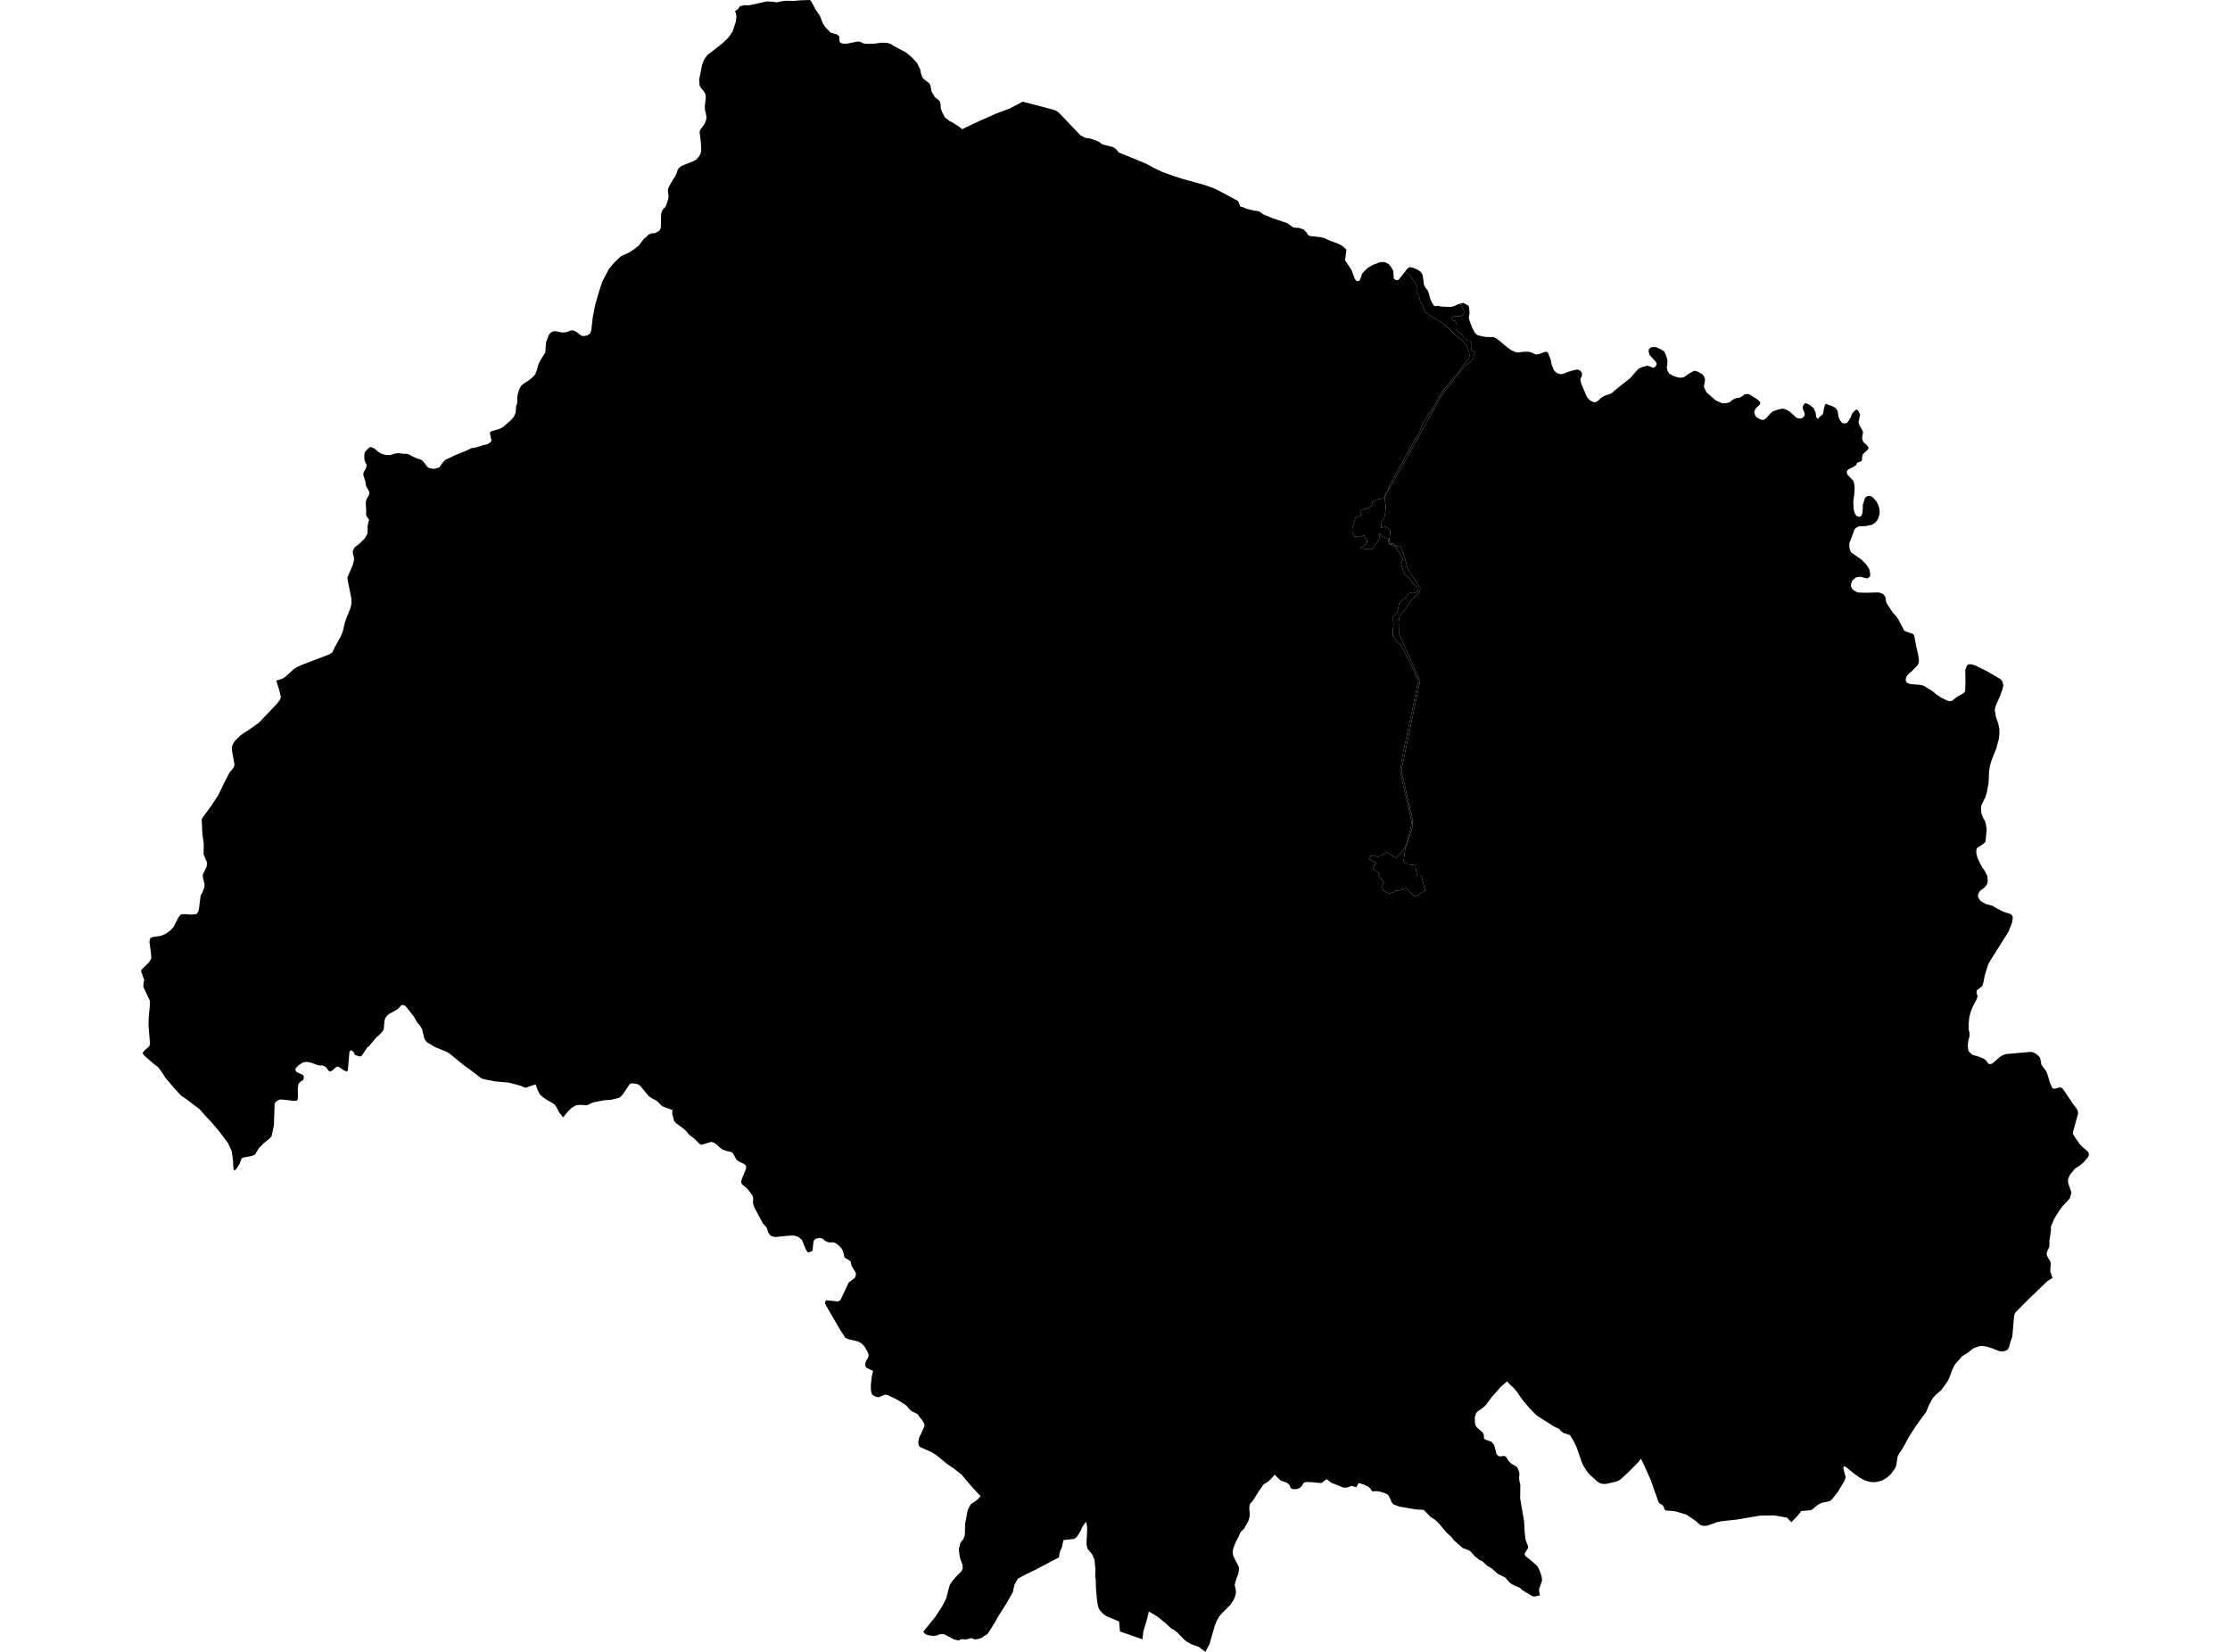 <?xml version='1.0'?>
<svg  baseProfile = 'tiny' width = '540' height = '400' stroke-linecap = 'round' stroke-linejoin = 'round' version='1.1' xmlns='http://www.w3.org/2000/svg'>
<path id='1401601001' title='1401601001'  d='M 353.567 73.538 353.799 73.939 354.446 75.075 354.533 75.835 354.161 76.298 353.585 76.562 352.876 76.62 352.142 76.529 351.364 77.152 351.853 77.524 352.413 77.795 352.775 78.476 352.71 79.264 352.695 80.027 353.412 80.577 354.103 81.048 354.493 81.829 355.235 82.48 355.944 82.52 356.255 82.998 356.19 83.761 356.32 84.788 357.123 85.302 356.838 86.181 356.772 86.98 356.06 87.588 354.855 88.482 351.223 92.939 349.176 95.663 346.01 101.313 344.361 104.283 340.884 110.487 335.946 119.133 335.917 119.213 335.787 119.43 335.284 120.504 335.291 121.076 335.595 122.309 335.469 123.984 335.19 125.384 334.557 126.368 334.456 127.815 335.447 127.526 336.648 128.235 336.662 129.107 336.409 130.659 336.5 131.607 337.292 131.621 338.073 132.258 339.216 132.2 340.222 135.239 340.877 137.742 342.635 140.448 343.945 142.398 343.796 143.244 342.848 144.181 341.354 145.889 339.983 147.998 338.956 149.058 338.696 150.306 338.739 153.359 339.69 155.475 342.335 161.422 343.865 164.935 341.485 176.236 339.35 186.55 340.077 189.751 341.995 198.155 342.096 199.642 341.839 201.049 341.022 203.278 340.729 204.5 340.45 205.061 340.378 205.173 340.164 206.331 339.871 208.595 340.92 209.297 342.7 209.511 343.149 212.115 344.212 212.144 345.106 215.678 342.599 217.086 341.445 216.011 340.28 214.846 339.672 215.418 338.634 215.65 338.019 215.686 337.491 216.04 336.322 216.351 335.624 216.069 334.919 215.516 334.572 214.716 335.19 213.739 333.747 212.007 334.119 211.569 332.434 210.422 332.727 209.63 333.323 208.986 331.536 207.995 331.931 207.253 332.716 207.166 333.555 207.459 334.112 207.347 335.921 206.356 338.041 207.799 339.314 206.486 340.106 205.278 340.53 204.536 340.938 203.155 341.083 202.507 341.322 201.639 341.633 200.387 341.821 199.215 341.325 196.552 339.871 190.471 339.329 187.997 339.09 187.009 339.104 186.297 339.802 182.042 340.041 181.019 341.893 172.434 343.268 165.637 343.456 164.743 342.49 162.623 339.936 157.534 339.361 156.398 338.178 155.142 337.277 154.111 337.303 152.422 337.44 151.376 337.31 149.445 337.636 149.058 338.211 148.566 338.504 147.773 338.808 146.066 339.332 145.549 340.059 145.002 340.486 144.641 341.181 143.653 342.013 143.436 342.827 143.501 343.351 142.984 343.16 142.123 341.955 141.146 341.333 140.035 340.844 139.638 340.255 139.189 339.864 138.455 339.52 137.29 339.253 136.429 339.748 135.506 339.462 135.04 339.097 134.229 338.833 133.575 338.323 133.274 338.008 132.439 336.984 131.845 336.478 131.827 336.192 131.259 336.308 130.67 335.389 130.199 334.702 129.881 334.365 129.476 334.007 129.1 334.09 129.66 333.996 130.221 333.852 130.782 333.58 131.245 333.106 131.733 332.737 132.402 332.361 132.891 331.884 133.025 329.348 132.782 330.426 132.026 331.001 131.509 331.041 130.746 330.679 130.344 330.339 129.639 329.181 130.011 327.937 129.928 327.438 128.788 327.474 127.671 327.821 127.027 328.009 126.159 328.201 125.395 329.735 124.661 329.315 123.648 331.638 122.928 332.137 122.309 332.401 121.517 333.508 120.917 334.774 120.743 335.15 120.464 335.309 120.103 335.852 119.18 336.076 118.753 336.55 117.397 340.501 110.191 341.912 107.792 342.678 106.305 343.272 105.455 343.695 104.79 344.23 103.306 344.845 102.076 345.739 100.611 346.209 99.917 347.081 98.672 348.043 97.005 348.734 95.746 349.23 94.823 350.377 93.561 351.198 92.479 351.57 91.81 353.017 90.316 354.262 88.579 355.655 86.803 355.825 86.268 355.763 85.353 355.126 83.58 354.667 83.102 354.175 82.473 352.124 80.87 350.916 79.579 349.631 78.476 346.433 76.461 345.001 75.513 344.549 74.008 343.876 72.897 343.626 71.552 343.163 70.922 343.246 69.725 342.309 67.93 341.456 66.744 340.251 65.727 340.765 65.065 341.347 64.657 341.615 64.718 342.085 64.823 342.812 65.105 343.268 65.279 344.097 65.901 344.505 66.632 344.816 68.943 345.044 69.471 345.735 70.347 346.054 71.215 346.242 72.094 346.669 73.151 347.24 74.059 347.58 74.127 348.315 74.044 348.741 74.2 349.212 74.236 351.314 74.326 351.86 74.185 352.044 74.138 353.184 73.635 353.567 73.538 Z' />
<path id='1401601002' title='1401601002'  d='M 196.099 0 196.41 0.275 197.502 2.322 198.555 3.856 199.271 5.69 199.89 6.627 201.16 7.904 202.636 8.31 203.186 8.758 203.28 9.17 203.229 9.688 203.403 10.277 204.021 10.563 205.009 10.592 207.747 10.046 208.38 10.14 208.872 10.429 209.035 10.473 209.52 10.61 211.709 10.574 213.412 10.343 214.794 10.379 214.823 10.379 215.681 10.632 216.6 11.24 219.298 12.643 220.666 13.743 222.04 15.212 222.814 16.749 223.006 17.766 223.314 18.648 223.628 19.086 224.171 19.509 224.981 20.143 225.282 20.566 225.557 22.125 225.839 22.61 226.356 23.5 227.094 24.075 227.322 24.252 227.637 24.675 227.749 25.222 227.792 26.133 228.132 27.146 228.812 28.438 229.898 29.277 230.491 29.592 230.654 29.678 232.39 30.771 232.969 31.295 236.21 29.725 241.13 27.54 244.491 26.278 247.671 24.621 254.899 26.506 255.741 26.802 256.501 27.381 261.605 32.75 262.85 33.394 264.145 33.582 264.547 33.723 265.433 34.034 266.363 34.493 266.902 34.956 269.51 35.611 270.298 36.147 270.881 36.903 277.523 39.623 278.55 40.184 279.284 40.585 281.535 41.674 284.179 42.622 286.48 43.356 291.512 44.742 293.773 45.52 295.712 46.482 299.814 48.678 300.349 50.027 300.921 50.136 301.796 50.523 303.609 50.997 304.803 51.141 306.004 51.966 308.294 52.892 311.795 54.064 312.432 54.549 312.939 54.933 313.336 55.117 314.469 55.175 315.666 55.558 316.411 56.329 316.639 56.796 317.204 57.157 319.866 57.429 320.738 57.682 322.214 58.34 324.388 59.147 325.188 59.682 325.473 59.932 326.038 60.424 325.705 63.025 327.239 65.319 328.092 67.561 328.541 68.071 329.069 68.05 329.416 67.543 329.851 66.284 330.028 66.075 330.328 65.716 330.791 65.275 331.258 64.83 332.582 64.074 334.307 63.459 335.411 63.488 336.268 63.962 336.822 64.602 337.379 65.615 337.523 67.514 337.896 67.746 338.366 67.873 338.761 67.645 340.251 65.727 341.456 66.744 342.309 67.93 343.246 69.725 343.163 70.922 343.626 71.552 343.876 72.897 344.549 74.008 345.001 75.513 346.433 76.461 349.631 78.476 350.916 79.579 352.124 80.87 354.175 82.473 354.667 83.102 355.126 83.58 355.763 85.353 355.825 86.268 355.655 86.803 354.262 88.579 353.017 90.316 351.57 91.81 351.198 92.479 350.377 93.561 349.23 94.823 348.734 95.746 348.043 97.005 347.081 98.672 346.209 99.917 345.739 100.611 344.845 102.076 344.23 103.306 343.695 104.79 343.272 105.455 342.678 106.305 341.912 107.792 340.501 110.191 336.55 117.397 336.076 118.753 335.852 119.18 335.309 120.103 335.15 120.464 334.774 120.743 333.508 120.917 332.401 121.517 332.137 122.309 331.638 122.928 329.315 123.648 329.735 124.661 328.201 125.395 328.009 126.159 327.821 127.027 327.474 127.671 327.438 128.788 327.937 129.928 329.181 130.011 330.339 129.639 330.679 130.344 331.041 130.746 331.001 131.509 330.426 132.026 329.348 132.782 331.884 133.025 332.361 132.891 332.737 132.402 333.106 131.733 333.58 131.245 333.852 130.782 333.996 130.221 334.09 129.66 334.007 129.1 334.365 129.476 334.702 129.881 335.389 130.199 336.308 130.67 336.192 131.259 336.478 131.827 336.984 131.845 338.008 132.439 338.323 133.274 338.833 133.575 339.097 134.229 339.462 135.04 339.748 135.506 339.253 136.429 339.52 137.29 339.864 138.455 340.255 139.189 340.844 139.638 341.333 140.035 341.955 141.146 343.16 142.123 343.351 142.984 342.827 143.501 342.013 143.436 341.181 143.653 340.486 144.641 340.059 145.002 339.332 145.549 338.808 146.066 338.504 147.773 338.211 148.566 337.636 149.058 337.31 149.445 337.44 151.376 337.303 152.422 337.277 154.111 338.178 155.142 339.361 156.398 339.936 157.534 342.49 162.623 343.456 164.743 343.268 165.637 341.893 172.434 340.041 181.019 339.802 182.042 339.104 186.297 339.09 187.009 339.329 187.997 339.871 190.471 341.325 196.552 341.821 199.215 341.633 200.387 341.322 201.639 341.083 202.507 340.938 203.155 340.53 204.536 340.106 205.278 339.314 206.486 338.041 207.799 335.921 206.356 334.112 207.347 333.555 207.459 332.716 207.166 331.931 207.253 331.536 207.995 333.323 208.986 332.727 209.63 332.434 210.422 334.119 211.569 333.747 212.007 335.19 213.739 334.572 214.716 334.919 215.516 335.624 216.069 336.322 216.351 337.491 216.04 338.019 215.686 338.634 215.65 339.672 215.418 340.28 214.846 341.445 216.011 342.599 217.086 345.106 215.678 344.212 212.144 343.149 212.115 342.7 209.511 340.92 209.297 339.871 208.595 340.164 206.331 340.378 205.173 340.45 205.061 340.729 204.5 341.022 203.278 341.839 201.049 342.096 199.642 341.995 198.155 340.077 189.751 339.35 186.55 341.485 176.236 343.865 164.935 342.335 161.422 339.69 155.475 338.739 153.359 338.696 150.306 338.956 149.058 339.983 147.998 341.354 145.889 342.848 144.181 343.796 143.244 343.945 142.398 342.635 140.448 340.877 137.742 340.222 135.239 339.216 132.2 338.073 132.258 337.292 131.621 336.5 131.607 336.409 130.659 336.662 129.107 336.648 128.235 335.447 127.526 334.456 127.815 334.557 126.368 335.19 125.384 335.469 123.984 335.595 122.309 335.291 121.076 335.284 120.504 335.787 119.43 335.917 119.213 335.946 119.133 340.884 110.487 344.361 104.283 346.01 101.313 349.176 95.663 351.223 92.939 354.855 88.482 356.06 87.588 356.772 86.98 356.838 86.181 357.123 85.302 356.32 84.788 356.19 83.761 356.255 82.998 355.944 82.52 355.235 82.48 354.493 81.829 354.103 81.048 353.412 80.577 352.695 80.027 352.71 79.264 352.775 78.476 352.413 77.795 351.853 77.524 351.364 77.152 352.142 76.529 352.876 76.62 353.585 76.562 354.161 76.298 354.533 75.835 354.446 75.075 353.799 73.939 353.567 73.538 354.341 73.339 355.629 74.04 355.788 74.851 355.846 75.838 355.673 77.021 355.98 78.02 356.602 79.604 357.235 80.7 357.727 81.124 358.672 81.388 359.865 81.608 360.842 81.619 361.685 81.626 362.561 82.086 365.162 84.246 366.037 84.839 366.967 85.255 367.763 85.36 368.743 85.201 369.806 85.172 369.814 85.168 370.49 85.233 371.897 85.834 372.748 85.718 374.133 85.197 374.444 85.193 374.828 85.378 375.497 87.053 375.75 88.33 376.314 89.708 376.951 90.305 377.881 90.616 378.199 90.576 378.514 90.533 379.201 90.254 379.639 90.077 380.865 89.704 381.951 89.469 382.703 89.784 383.108 90.366 383.003 91.133 382.83 91.477 382.66 91.817 382.924 92.964 384.277 96.133 384.993 96.932 385.879 97.377 386.393 97.385 386.961 97.07 387.717 96.306 388.647 95.789 389.555 95.514 390.025 95.301 390.329 95.163 391.085 94.487 394.818 91.502 396.681 89.364 397.557 88.912 397.951 88.804 398.964 88.522 400.335 89.079 400.907 88.775 401.16 88.138 401.037 87.697 399.456 85.964 399.21 85.096 399.318 84.463 399.698 84.22 399.93 84.068 400.972 84.039 402.068 84.542 402.983 85.074 403.453 86.101 403.761 87.114 403.746 88.178 403.609 88.959 403.754 89.665 404.173 90.413 404.654 90.725 404.973 90.931 405.761 91.206 406.156 91.343 406.221 91.358 406.861 91.481 407.624 91.369 408.12 91.112 408.818 90.555 409.578 90.16 410.29 89.766 410.851 89.893 411.484 90.178 412.197 90.612 412.707 91.267 412.892 91.915 412.591 93.687 413.228 94.993 415.5 96.983 417.113 97.681 418.079 97.609 418.871 97.392 419.392 96.929 420.061 96.52 420.676 96.364 421.234 96.314 421.921 95.919 422.471 95.471 423.296 95.417 424.048 95.699 424.479 96.05 425.604 96.755 426.273 97.41 426.179 97.898 425.133 98.958 424.775 99.671 424.902 100.289 425.296 101.038 426.36 101.584 427.022 101.693 427.676 101.284 428.631 100.181 429.301 99.609 430.368 99.226 431.656 98.944 432.347 99.128 433.295 99.602 435.125 101.241 435.917 101.349 436.388 101.241 436.822 100.85 437.05 100.376 436.851 99.685 436.608 99.172 436.511 98.495 436.753 98.003 437.162 97.616 437.704 97.772 438.402 98.188 439.159 98.842 439.643 99.855 439.774 100.868 440.016 101.338 440.266 101.349 440.483 101.067 441.311 100.42 441.524 99.917 441.644 99.016 441.94 97.949 442.306 97.811 442.747 98.043 443.558 98.296 444.462 98.77 444.968 99.443 445.24 101.06 445.5 101.693 446.054 102.406 446.611 102.547 447.226 102.406 447.606 101.99 448.206 100.948 448.419 100.297 448.922 99.624 449.49 99.175 449.921 99.374 450.445 100.402 450.308 100.991 450.047 102.265 450.246 102.898 451.028 104.287 451.136 104.699 450.945 105.763 450.952 106.396 451.227 107.058 452.222 107.944 452.493 108.472 452.294 108.885 451.118 109.948 450.934 110.527 450.872 111.471 450.655 111.724 449.649 112.079 449.537 112.553 449.45 112.611 449.013 112.926 447.569 113.685 447.381 113.862 447.222 114.174 447.229 114.528 447.367 114.94 448.752 116.395 448.98 116.999 449.1 118.204 449.016 119.784 448.785 121.278 448.857 123.192 449.042 124.031 449.331 124.632 449.555 124.892 449.867 125.08 450.366 125.149 450.699 124.936 450.959 124.39 451.075 123.221 451.075 122.309 451.585 120.663 451.827 120.352 452.265 120.124 452.869 120.103 453.368 120.302 454.352 121.38 454.776 122.154 455.065 122.993 455.166 123.832 455.116 124.599 454.736 125.695 454.215 126.455 453.314 127.056 451.863 127.385 450.044 127.468 449.389 127.844 449.056 128.249 447.808 131.61 447.852 132.746 448.098 133.48 448.365 133.846 450.724 135.481 451.719 136.469 452.301 137.214 452.681 137.945 452.869 138.903 452.847 139.565 452.178 140.09 450.543 139.67 450.044 139.692 449.371 139.847 448.517 140.611 448.26 141.323 448.228 142.047 448.514 142.633 448.93 142.995 449.874 143.469 451.755 143.53 454.956 143.458 455.738 143.715 456.15 144.004 456.526 144.528 456.733 145.719 456.975 146.276 458.306 148.265 459.099 149.184 459.695 150.016 461.099 152.679 461.392 152.867 463.223 153.522 463.519 153.84 463.979 156.325 464.463 158.398 464.655 159.679 464.662 160.326 464.409 161.024 463.002 162.486 462.235 163.13 461.772 163.669 461.584 164.009 461.461 164.675 461.584 165.073 461.971 165.42 462.604 165.648 464.941 165.836 465.722 166.002 467.824 167.272 469.083 168.274 470.136 168.969 471.626 169.685 472.086 169.783 472.701 169.685 473.789 168.831 475.099 168.075 475.696 167.655 475.866 167.254 475.945 165.485 475.891 162.316 476.144 161.502 476.39 161.086 476.752 160.844 477.53 160.88 478.373 161.176 481.133 162.526 484.432 164.458 484.866 164.968 485.127 165.937 484.921 166.842 484.309 168.56 483.257 170.947 483.032 171.863 483.322 173.614 483.882 175.213 484.136 176.417 484.168 177.759 483.995 179.072 483.434 181.127 482.226 184.209 481.875 185.407 481.658 186.767 481.545 189.6 481.093 192.005 480.699 193.163 479.784 195.044 479.704 195.695 479.809 197.005 480.294 198.206 480.608 198.705 480.851 199.334 481.079 200.836 480.818 203.549 480.692 203.95 480.33 204.294 478.742 205.332 478.63 205.596 478.55 206.204 478.615 206.805 478.847 207.673 479.436 209.019 480.022 210.057 480.619 210.874 481.256 212.18 481.343 213.446 481.176 214.051 480.876 214.557 480.467 214.973 479.451 215.754 479.064 216.391 478.955 216.984 479.002 217.248 479.303 217.773 479.704 218.24 480.786 218.876 482.464 219.339 483.749 220.088 485.167 220.79 486.907 221.344 487.189 221.633 487.413 222.103 487.254 223.344 486.346 225.623 481.918 232.666 481.43 233.542 480.601 236.262 480.283 237.93 480.088 238.567 479.928 238.849 479.161 239.464 478.782 239.688 478.68 239.855 478.63 240.517 478.876 241.189 478.677 241.902 477.635 243.917 477.165 245.162 476.861 246.402 476.73 247.773 476.72 249.293 476.937 250.186 476.948 250.823 476.64 251.959 476.506 253.109 476.564 254.082 476.792 254.611 477.414 255.262 477.845 255.493 479.389 255.931 480.113 256.246 480.822 256.676 481.462 257.508 481.73 257.682 482.229 257.617 482.663 257.36 484.288 255.924 485.018 255.5 485.763 255.244 491.711 254.708 492.239 254.788 492.785 255.034 493.422 255.482 493.914 256.018 494.066 256.34 494.319 257.812 495.542 259.444 495.969 260.677 496.37 262.128 496.927 263.376 497.123 263.593 497.622 263.629 498.7 263.307 499.174 263.39 499.528 263.665 502.053 267.417 502.889 268.495 503.117 268.965 503.225 269.594 501.981 274.135 501.97 274.59 502.375 275.278 503.692 277.144 504.39 277.842 505.544 278.83 505.769 279.181 505.834 279.651 505.62 280.198 504.495 281.511 503.363 282.422 502.502 282.932 501.29 284.423 500.892 285.222 500.765 285.826 500.82 286.535 501.503 288.438 501.583 288.894 501.189 290.211 499.293 292.284 498.505 293.398 497.426 295.134 496.616 297.088 496.641 297.956 496.276 300.405 496.265 301.892 495.723 303.05 495.614 303.534 495.661 303.99 495.903 304.518 496.486 305.437 496.584 306.027 496.475 307.796 496.873 309.098 497.039 309.453 495.701 310.292 491.486 314.351 488.043 317.813 487.728 318.569 487.283 323.666 486.802 325.03 486.534 326.093 486.165 326.817 485.568 327.121 485.098 327.229 484.291 327.197 483.749 327.041 482.464 326.513 481.303 326.144 480.583 325.992 479.921 325.941 479.147 326.014 478.228 326.347 477.555 326.694 476.6 327.519 475.146 328.391 473.355 330.46 472.867 331.408 472.031 333.614 471.662 334.399 470.367 336.241 469.948 336.733 468.801 337.72 468.037 338.538 467.119 340.184 466.439 341.888 463.989 345.23 462.195 348.009 460.98 350.306 459.742 352.234 459.489 352.784 459.207 354.759 458.936 355.482 457.887 356.955 456.874 357.852 455.897 358.438 454.732 358.792 453.868 358.923 452.724 358.818 451.679 358.525 450.424 357.863 449.002 356.868 447.121 355.316 446.708 355.088 446.517 355.092 446.372 355.226 446.379 355.605 446.918 357.646 446.821 358.087 446.553 358.738 445.088 361.202 443.619 363.061 443.257 363.39 442.892 363.542 441.152 363.919 440.266 364.342 438.699 365.615 438.305 365.709 436.181 365.897 435.331 367.001 433.786 368.61 432.745 367.507 429.644 366.957 426.262 367.004 420.543 367.967 416.726 368.386 415.775 368.589 413.662 369.37 413.018 369.482 412.403 369.475 411.842 369.32 411.459 369.077 410.732 368.379 408.377 366.762 405.671 365.962 403.424 365.756 403.265 365.702 403.113 365.525 402.69 364.548 401.775 363.969 401.579 363.651 399.734 358.405 397.965 354.441 397.332 353.214 396.887 353.898 394.113 356.687 392.232 358.391 391.371 358.771 388.871 359.335 388.079 359.317 387.536 359.194 386.856 358.807 384.913 357.038 384.45 356.528 383.553 355.157 383.086 354.223 381.773 350.443 381.003 348.848 380.178 347.506 378.557 346.985 377.997 346.522 377.548 346.012 376.427 345.498 372.36 342.922 371.887 342.532 370.443 341.063 368.743 339.073 367.368 337.091 366.666 336.215 365.581 335.217 364.941 334.475 363.32 335.926 361.056 338.516 359.934 340.079 359.312 340.705 357.847 341.743 357.427 342.206 357.134 343.165 357.167 344.46 357.279 345.093 357.565 345.588 359.138 347.01 359.334 347.535 359.312 347.976 359.406 348.403 359.818 348.649 361.161 349.13 361.739 349.767 362 350.53 362.358 352.071 362.673 352.433 362.998 352.635 363.364 352.661 364.112 352.559 364.478 352.599 364.923 353.095 365.194 353.648 366.044 354.506 366.811 354.878 367.314 355.236 367.643 355.779 367.875 356.51 367.925 357.157 367.849 357.852 367.933 358.659 368.15 359.494 368.11 362.837 369.083 368.516 369.188 370.795 369.405 372.825 369.984 374.315 370.049 374.818 369.26 376.106 369.191 376.446 369.405 376.811 370.765 377.882 372.234 379.214 372.581 379.756 373.037 380.91 373.297 381.702 373.428 382.701 372.653 384.918 372.878 386.329 371.561 386.597 371.076 386.528 369.38 385.508 368.652 385.049 368.475 384.918 368.074 384.499 366.232 383.699 365.668 383.309 364.478 381.988 362.694 381.116 361.269 379.825 360.057 379.109 358.957 378.034 358.324 377.806 357.167 376.866 356.096 375.705 355.579 375.375 354.15 374.822 351.983 372.923 351.596 372.326 350.123 370.947 348.394 368.838 347.472 367.985 346.452 367.366 344.863 365.727 344.625 365.597 342.939 365.517 338.884 364.827 337.44 364.288 337.053 363.911 336.539 362.696 336.254 362.2 335.953 361.864 335.44 361.607 334.333 361.242 333.392 361.079 332.325 361.137 331.681 360.308 331.355 360.004 330.353 359.534 329.337 359.194 328.939 359.154 328.44 360.149 327.293 359.798 326.302 360.192 325.452 360.236 324.952 360.109 324.348 359.809 322.579 359.129 322.091 358.872 321.407 358.264 321.1 358.253 320.13 359.031 319.823 359.125 317.652 358.908 316.317 358.868 315.822 358.977 315.59 359.216 315.275 359.809 314.668 360.348 314.085 360.561 313.966 360.58 313.206 360.605 312.721 360.464 312.541 360.319 312.255 359.588 311.672 359.067 310.363 358.586 309.965 358.369 308.655 357.11 307.935 357.975 306.937 358.887 306.384 359.172 305.935 359.52 304.73 361.245 303.327 363.47 302.704 364.114 302.578 364.512 302.516 365.206 302.621 366.454 302.589 367.308 302.31 368.27 301.254 370.155 300.4 371.02 299.861 372.235 299.192 373.509 298.769 374.59 298.544 375.372 298.526 376.095 298.624 376.754 299.98 379.441 300.035 379.973 299.872 381.048 299.38 382.307 298.975 383.826 299.239 384.897 299.282 385.765 299.062 386.608 298.707 387.451 297.947 388.608 295.954 390.58 295.133 391.549 294.518 392.75 294.167 393.655 292.868 398.173 291.87 400 290.955 399.305 290.285 398.803 288.459 398.137 287.471 397.591 286.729 397.016 285.047 395.275 284.454 394.783 283.611 394.339 282.363 393.152 280.319 391.488 278.188 390.211 277.776 392.012 276.868 395.011 276.662 396.972 271.199 395.051 271 392.656 267.831 391.293 267.18 390.848 266.344 389.947 266.059 389.422 265.874 388.865 265.668 387.675 265.408 384.9 265.324 382.191 265.201 381.945 265.259 379.868 265.02 377.636 264.489 376.421 263.324 374.985 263.168 374.294 263.1 373.559 263.248 370.73 263.244 369.569 263.121 369.099 262.98 368.484 262.217 369.511 261.634 370.77 260.835 372.033 260.401 372.467 259.949 372.666 257.507 372.923 257.181 374.605 256.711 375.639 256.519 376.381 256.44 377.101 250.521 380.223 248.282 381.301 246.48 382.27 245.681 383.696 245.392 384.904 245.363 385.052 245.283 385.512 243.641 388.391 241.825 391.242 240.624 393.351 239.206 395.565 238.873 395.862 238.352 396.136 237.683 396.632 236.561 396.943 235.917 396.95 235.342 396.712 235.078 396.672 234.025 396.994 232.882 396.925 232.01 397.233 231.023 396.983 228.66 395.753 228.176 395.688 227.445 395.771 226.891 396.017 226.291 396.129 225.148 396.057 224.309 395.818 223.806 395.474 223.596 395.08 226.588 391.387 228.132 389.006 229.131 387.035 229.641 385.041 229.684 384.908 230.003 383.772 230.632 382.835 231.569 381.731 232.596 380.729 232.882 380.357 233.124 379.839 233.096 378.986 232.593 377.64 232.376 376.833 232.173 375.144 232.575 373.592 233.295 372.669 233.631 371.751 233.707 369.045 234.275 365.93 234.572 365.13 235.1 364.24 236.203 363.503 236.97 362.859 237.502 362.233 237.209 362.045 234.807 359.433 232.839 357.063 230.748 355.432 229.297 354.466 226.891 352.473 225.56 351.612 225.072 351.413 222.786 350.389 222.456 349.995 222.369 349.097 222.601 348.019 222.945 347.397 223.838 345.397 223.874 344.984 223.751 344.619 223.303 343.888 222.72 343.204 222.21 342.419 220.912 341.804 220.42 341.446 219.526 340.415 218.43 339.638 216.965 338.777 214.885 337.778 214.252 337.727 212.75 338.353 212.121 338.23 211.426 337.876 211.054 337.453 210.891 336.545 210.873 335.409 211.094 333.376 211.423 331.986 209.755 331.172 209.509 330.604 209.52 330.236 209.715 329.584 210.243 328.647 210.338 328.206 210.243 327.736 209.954 327.106 209.278 325.97 208.579 325.272 207.809 324.845 205.381 324.263 204.705 323.963 203.533 322.158 199.995 316.087 199.778 315.487 199.847 315.132 200.093 314.85 202.853 315.147 203.363 314.93 203.62 314.604 205.508 310.57 206.713 309.666 207.06 309.322 207.27 308.671 207.234 308.201 206.257 306.613 206.101 306.099 206.065 305.672 205.855 305.368 205.454 305.065 204.73 304.663 204.52 304.475 204.115 302.948 203.801 302.337 203.309 301.769 202.563 301.161 201.898 300.836 200.697 300.839 200.02 300.597 199.709 300.412 199.337 300.022 198.819 299.837 198.334 299.772 197.502 299.975 197.141 300.289 196.985 300.705 196.779 302.623 196.609 302.977 195.618 303.274 195.184 302.663 194.178 300.217 193.302 299.512 192.431 299.215 191.172 299.204 187.789 299.537 187.069 299.432 186.567 299.157 186.147 298.651 185.919 298.122 185.778 297.508 185.402 296.954 184.776 296.317 182.92 292.855 182.555 292.052 182.323 291.332 182.392 290.095 182.146 289.379 181.01 287.892 179.7 286.796 179.458 286.253 179.596 285.631 180.681 282.922 180.659 282.346 180.211 281.854 178.897 281.254 178.286 280.751 177.53 279.318 177.219 279.029 176.734 278.859 176.087 278.75 174.907 278.327 174.195 277.767 173.717 277.285 172.975 276.739 172.266 276.5 169.857 277.217 169.416 277 168.265 275.842 166.811 274.702 166.287 274.033 165.617 273.378 163.762 272.011 163.226 271.429 162.77 269.609 162.832 268.784 160.502 267.938 159.996 267.547 159.355 266.852 158.762 266.404 158.053 266.06 157.105 265.445 155.116 263.029 154.653 262.656 154.139 262.457 153.151 262.323 152.656 262.392 152.279 262.812 150.818 265.015 150.113 265.731 149.588 265.93 147.848 266.328 146.354 266.425 143.898 266.892 143.066 267.171 142.498 267.489 142.06 267.641 140.682 267.547 139.654 267.594 139.231 267.775 138.388 268.307 137.668 268.994 136.359 270.575 135.324 269.254 134.839 268.26 134.387 267.558 133.837 267.127 132.419 266.339 131.468 265.677 130.679 264.939 130.165 263.9 129.688 262.569 127.239 263.419 125.907 262.866 123.303 262.171 119.881 261.857 117.084 261.314 116.462 261.043 113.669 258.908 112.483 258.076 108.782 255.07 108.073 254.658 105.443 253.594 103.504 252.462 103.117 252.071 102.755 251.474 102.205 249.228 102.039 248.935 101.768 248.439 101.019 247.596 100.219 246.153 98.436 243.913 97.991 243.479 97.607 243.353 97.209 243.389 96.461 244.21 96.041 244.528 94.163 245.559 93.675 246.008 93.313 246.486 93.093 247.271 92.93 248.953 92.919 249.202 92.677 249.709 92.116 250.349 90.973 251.373 89.363 253.326 88.972 253.583 87.583 255.671 87.174 255.837 85.966 255.461 85.644 254.773 85.271 254.412 84.978 254.314 84.617 254.701 84.237 259.172 84.005 259.469 83.267 259.187 81.86 258.239 81.365 258.423 80.525 259.172 80.091 259.433 79.78 259.436 79.44 259.133 78.988 258.463 78.485 258.13 77.91 257.993 77.19 257.993 75.302 257.331 74.14 257.114 73.265 257.32 72.277 257.971 71.572 258.735 71.536 259.219 71.85 259.596 73.402 260.337 73.598 260.789 73.449 261.469 72.737 261.954 72.277 262.446 72.107 263.615 72.136 265.409 72.075 266.205 71.847 266.563 71.011 266.548 68.584 266.281 67.676 266.252 66.992 266.646 66.504 267.182 66.326 272.503 65.755 275.162 65.151 275.806 63.95 276.754 62.709 277.998 61.721 279.633 60.951 279.926 58.976 280.284 58.455 280.57 58.089 281.652 57.547 282.603 57.116 283.171 56.624 283.461 56.49 282.578 56.422 280.943 56.089 278.696 55.192 276.768 52.898 273.729 51.194 271.74 49.7 270.159 48.354 268.607 44.939 266.028 43.825 265.279 42.273 263.597 39.983 260.898 39.318 259.802 38.298 258.42 37.035 257.458 34.966 255.62 34.485 255.023 35.06 254.292 36.116 253.377 36.326 252.798 35.957 248.179 36.011 246.203 36.275 243.667 36.297 242.34 34.716 239.023 34.734 238.27 34.908 237.282 34.166 235.173 34.278 234.801 36.055 233.05 36.641 232.095 36.576 230.934 36.189 228.069 36.337 227.24 36.832 226.936 38.923 226.622 40.15 226.101 41.336 225.24 42.071 224.386 43.192 222.158 43.854 221.38 44.853 221.365 46.159 221.474 47.522 221.38 47.899 220.96 48.152 220.323 48.579 216.883 49.089 215.932 49.512 214.76 49.512 214.022 49.168 212.687 49.096 211.819 50.058 209.8 50.131 208.856 49.306 206.895 49.335 204.167 49.02 202.124 48.843 198.412 49.096 197.924 51.006 195.341 52.869 192.526 54.341 189.451 55.539 187.161 56.631 185.787 56.78 185.107 56.183 181.786 56.165 180.813 56.418 180.129 56.935 179.34 58.292 178.02 60.426 176.613 62.734 174.97 67.133 170.34 67.835 169.385 68.001 168.705 67.593 167.015 66.894 164.816 68.327 164.367 69.083 163.911 71.149 162.005 72.02 161.488 73.478 160.844 79.856 158.409 80.522 157.899 81.046 156.756 82.642 153.855 82.992 152.889 83.079 152.682 83.474 150.892 83.995 149.365 84.841 147.328 85.13 146.102 85.08 144.908 84.298 141.045 84.114 139.836 85.376 136.957 85.735 135.55 85.695 134.946 85.478 134.153 85.42 133.448 85.735 132.822 85.962 132.449 86.863 131.802 88.249 130.467 88.864 129.469 89.034 128.98 88.994 127.49 89.211 126.441 89.367 126.01 89.244 125.583 88.914 125.279 88.639 124.751 88.686 123.854 88.582 122.027 88.614 121.304 88.896 120.62 89.283 120.009 89.435 119.564 89.414 119.079 88.719 117.835 88.582 117.44 88.495 116.615 88.339 116.192 87.981 114.973 88.017 114.47 88.603 113.399 88.809 112.643 88.263 111.457 88.202 110.397 88.289 109.615 88.781 108.972 89.547 108.266 90.061 108.331 90.698 108.617 91.515 109.355 92.423 109.901 93.411 110.151 94.496 110.205 95.361 109.894 96.428 109.717 97.622 109.887 98.457 109.89 99.109 110.071 99.995 110.585 101.077 111.041 101.815 111.265 102.26 111.507 102.813 112.162 103.142 112.614 103.576 113.153 104.097 113.396 104.73 113.504 105.345 113.508 106.412 113.15 106.727 112.643 107.273 111.956 107.765 111.388 110.663 110.028 112.87 109.152 114.208 108.498 115.467 108.299 117.001 107.803 117.996 107.579 118.871 107.018 118.994 106.588 118.633 104.974 118.698 104.587 119.121 104.388 120.803 103.921 121.852 103.386 123.82 101.66 124.457 100.883 124.866 99.902 124.974 98.379 125.267 97.536 125.245 96.238 125.423 95.232 125.759 94.252 126.2 93.405 126.938 92.819 127.901 92.197 128.754 91.535 129.391 90.92 129.666 90.518 130.003 89.61 130.35 88.337 130.69 87.505 132.05 85.345 132.231 82.864 132.893 81.127 133.295 80.592 133.891 80.27 134.51 80.172 135.939 80.491 136.923 80.487 137.552 80.302 138.149 80.024 138.811 80.017 139.654 80.386 140.266 80.935 140.96 81.352 141.55 81.359 142.309 81.181 142.877 80.762 143.174 80.035 143.521 76.945 144.158 73.661 145.316 69.761 145.949 67.967 147.49 65.08 148.673 63.644 150.264 62.128 152.511 61.046 153.614 60.305 154.689 59.462 155.854 57.892 156.49 57.382 157.055 56.814 157.814 56.492 158.621 56.463 159.656 55.884 160.014 55.186 160.054 53.659 160.104 51.745 160.343 51.004 160.647 50.573 161.124 50.121 161.392 49.542 161.855 48.016 161.855 47.101 161.743 46.439 161.747 45.791 162.014 45.165 163.06 43.306 163.461 42.767 163.816 42.04 164.069 41.193 164.442 40.625 165.067 40.173 167.987 38.99 168.569 38.672 169.119 38.104 169.593 37.311 169.814 36.555 169.727 34.609 169.419 32.033 169.513 31.502 170.581 30.051 170.892 29.338 171.098 28.524 170.906 27.316 170.718 26.774 170.675 25.815 170.917 23.435 170.801 22.729 170.277 21.912 169.691 21.21 169.405 20.714 169.322 19.195 170.016 15.715 170.44 14.586 170.812 13.946 171.387 13.244 174.961 10.487 176.38 9.105 177.36 7.731 178.159 5.329 178.329 3.983 178.185 3.187 178.062 2.941 177.957 2.735 178.641 2.25 179.172 1.519 180.301 1.252 181.108 1.281 181.712 1.23 185.68 0.34 187.254 0.42 188.097 0.582 189.356 0.297 190.427 0.177 192.163 0.224 193.762 0.08 196.034 0 196.099 0 Z' />
</svg>